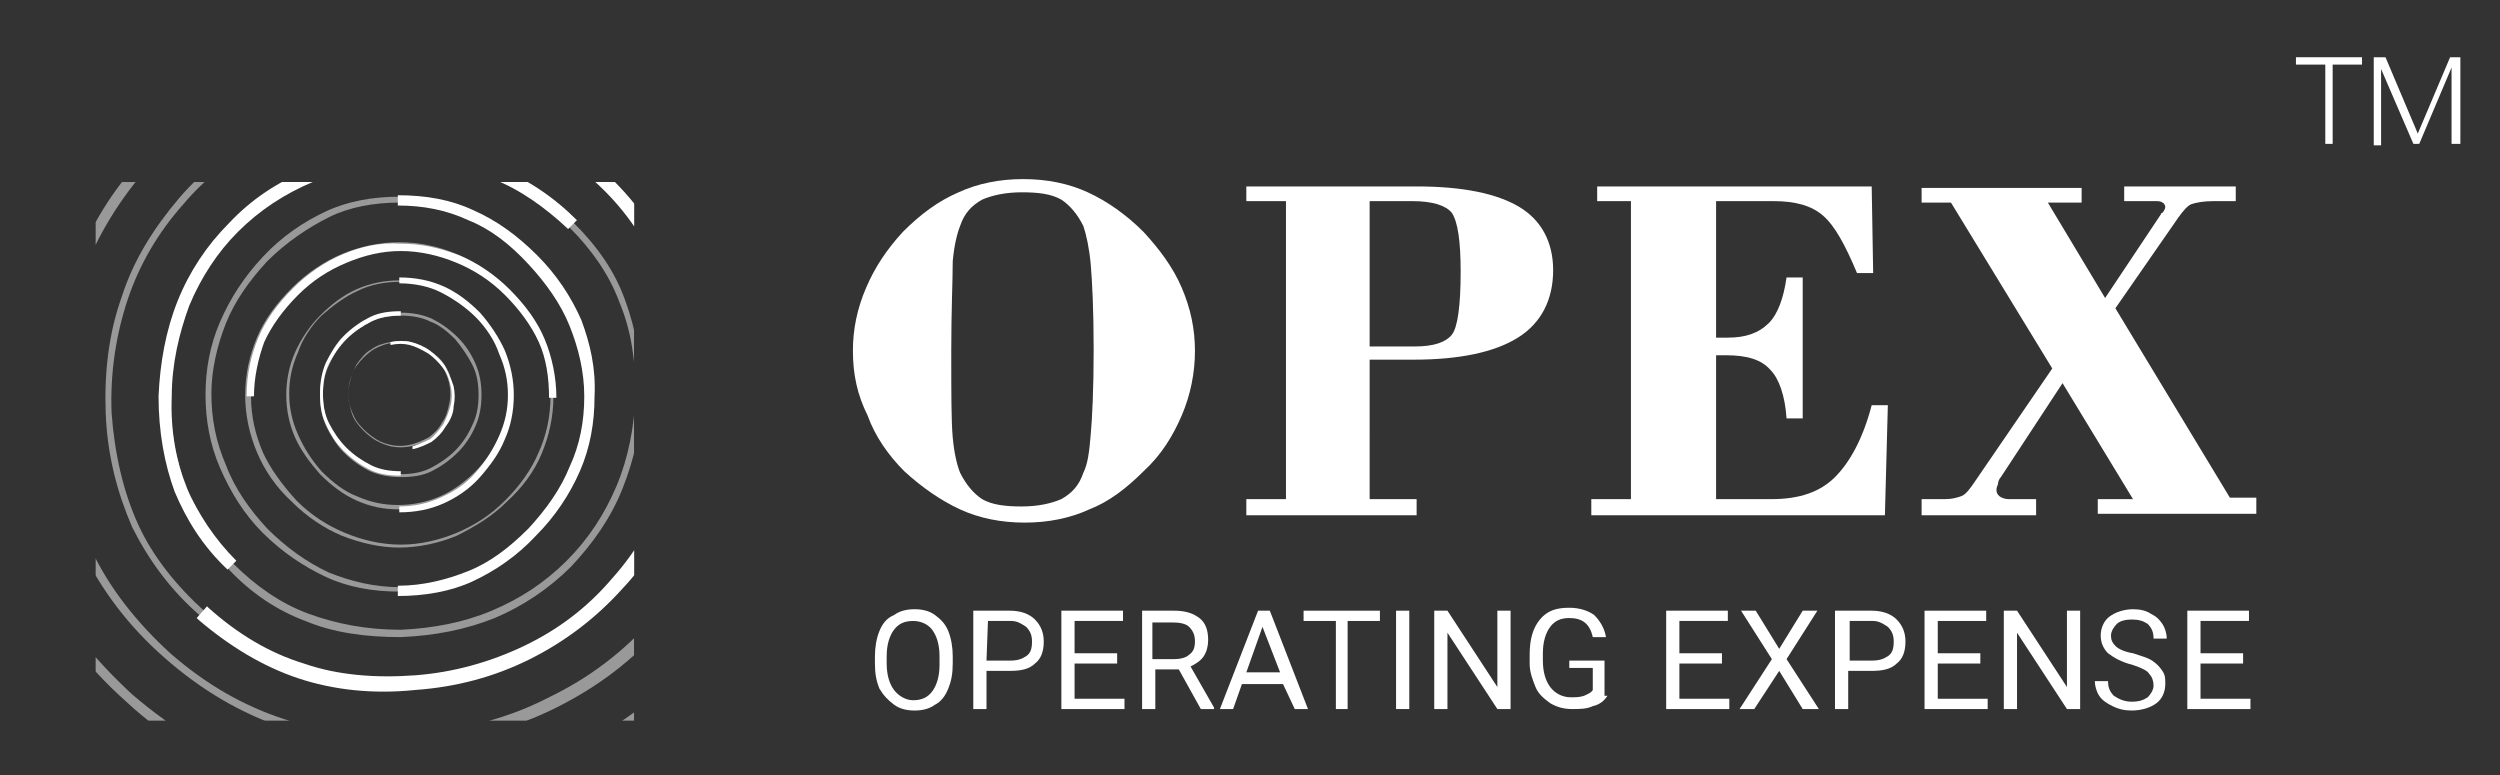 <?xml version="1.0" encoding="utf-8"?>
<!-- Generator: Adobe Illustrator 19.2.1, SVG Export Plug-In . SVG Version: 6.00 Build 0)  -->
<svg version="1.1" id="Layer_1" xmlns="http://www.w3.org/2000/svg" xmlns:xlink="http://www.w3.org/1999/xlink" x="0px" y="0px"
	 viewBox="0 0 170.3 52.8" style="enable-background:new 0 0 170.3 52.8;" xml:space="preserve">
<rect x="0" y="0" width="170.3" height="52.8" fill="#333333" stroke="none"/>
<style type="text/css">
	.st0{clip-path:url(#SVGID_2_);}
	.st1{opacity:0.5;}
	.st2{fill:#FFFFFF;}
</style>
<g>
	<g>
		<defs>
			<rect id="SVGID_1_" x="6.5" y="12.4" width="36.7" height="36.7"/>
		</defs>
		<clipPath id="SVGID_2_">
			<use xlink:href="#SVGID_1_"  style="overflow:visible;"/>
		</clipPath>
		<g class="st0">
			<g class="st1">
				<path class="st2" d="M27.2,34.7c-1.1,0-2-0.2-2.9-0.6c-0.9-0.4-1.7-1-2.5-1.8c-0.7-0.8-1.3-1.6-1.7-2.5
					c-0.4-0.9-0.6-1.9-0.6-2.9s0.2-2,0.6-2.9s1-1.8,1.7-2.5c0.8-0.8,1.6-1.4,2.5-1.8s1.9-0.6,2.9-0.6c1.1,0,2,0.2,2.9,0.6
					s1.7,1,2.5,1.8c0.7,0.8,1.3,1.6,1.7,2.5s0.6,1.9,0.6,2.9s-0.2,2-0.6,2.9c-0.4,0.9-1,1.8-1.7,2.5c-0.8,0.8-1.6,1.4-2.5,1.8
					C29.3,34.5,28.3,34.7,27.2,34.7z M27.2,19.2c-1,0-2,0.2-2.8,0.6c-0.9,0.4-1.7,1-2.5,1.7c-0.7,0.7-1.3,1.6-1.6,2.5
					c-0.4,0.9-0.6,1.8-0.6,2.8s0.2,1.9,0.6,2.8s0.9,1.7,1.6,2.5c0.8,0.8,1.6,1.4,2.4,1.7c0.9,0.4,1.8,0.6,2.8,0.6s2-0.2,2.9-0.6
					c0.9-0.4,1.7-1,2.4-1.7s1.3-1.6,1.7-2.5s0.6-1.9,0.6-2.9s-0.2-1.9-0.6-2.8c-0.4-0.9-0.9-1.7-1.7-2.5S30.8,20,30,19.7
					C29.2,19.4,28.2,19.2,27.2,19.2z"/>
			</g>
			<g>
				<path class="st2" d="M34.4,23.9c-0.4-0.9-1-1.8-1.7-2.6c-0.8-0.8-1.6-1.4-2.5-1.8s-1.9-0.6-3-0.6l0,0v0.4l0,0c1,0,2,0.2,2.8,0.6
					s1.7,1,2.4,1.7s1.3,1.6,1.6,2.5c0.4,0.9,0.6,1.8,0.6,2.8s-0.2,1.9-0.6,2.8c-0.4,0.9-0.9,1.7-1.6,2.5c-0.7,0.8-1.5,1.3-2.4,1.7
					s-1.8,0.6-2.8,0.6l0,0v0.4l0,0c1.1,0,2.1-0.2,3-0.6c0.9-0.4,1.8-1,2.5-1.8s1.3-1.6,1.7-2.6c0.4-0.9,0.6-1.9,0.6-3
					C35,25.9,34.8,24.9,34.4,23.9z"/>
			</g>
			<g class="st1">
				<path class="st2" d="M27.3,21.3c0.7,0,1.4,0.1,2.1,0.4c0.6,0.3,1.2,0.7,1.8,1.3c0.5,0.5,0.9,1.1,1.2,1.8
					c0.3,0.7,0.4,1.4,0.4,2.1s-0.1,1.4-0.4,2.1c-0.3,0.7-0.7,1.3-1.2,1.8c-0.6,0.6-1.2,1-1.8,1.3c-0.6,0.3-1.3,0.4-2.1,0.4
					c-0.7,0-1.4-0.1-2.1-0.4c-0.6-0.3-1.2-0.7-1.8-1.3c-0.5-0.5-0.9-1.2-1.2-1.8c-0.3-0.7-0.4-1.3-0.4-2s0.1-1.4,0.4-2.1
					s0.7-1.3,1.2-1.8c0.5-0.6,1.1-1,1.8-1.3C25.9,21.5,26.6,21.3,27.3,21.3z M27.3,32.3c0.7,0,1.4-0.1,2-0.4
					c0.6-0.3,1.2-0.7,1.7-1.2s0.9-1.1,1.2-1.8c0.3-0.6,0.4-1.3,0.4-2s-0.1-1.4-0.4-2c-0.3-0.6-0.7-1.2-1.2-1.8
					c-0.5-0.5-1.1-1-1.7-1.2c-0.6-0.3-1.3-0.4-2-0.4s-1.4,0.1-2,0.4s-1.2,0.7-1.7,1.2s-0.9,1.1-1.2,1.8c-0.3,0.6-0.4,1.3-0.4,2
					s0.1,1.4,0.4,2s0.7,1.2,1.2,1.8c0.5,0.6,1.1,1,1.7,1.2C25.9,32.1,26.6,32.3,27.3,32.3z"/>
			</g>
			<g>
				<path class="st2" d="M22.2,28.9c0.3,0.7,0.7,1.3,1.2,1.8c0.6,0.6,1.2,1,1.8,1.3c0.6,0.3,1.3,0.4,2.1,0.4l0,0v-0.3l0,0
					c-0.7,0-1.4-0.1-2-0.4s-1.2-0.7-1.7-1.2s-0.9-1.1-1.2-1.7c-0.3-0.6-0.4-1.3-0.4-2s0.1-1.4,0.4-2s0.7-1.2,1.2-1.7
					s1.1-0.9,1.7-1.2c0.6-0.3,1.3-0.4,2-0.4l0,0v-0.3l0,0c-0.8,0-1.5,0.1-2.1,0.4s-1.2,0.7-1.8,1.3c-0.5,0.5-0.9,1.2-1.2,1.8
					c-0.3,0.7-0.4,1.4-0.4,2.1C21.8,27.6,21.9,28.3,22.2,28.9z"/>
			</g>
			<g class="st1">
				<path class="st2" d="M37.7,27c0,1.4-0.3,2.7-0.8,3.9s-1.3,2.3-2.4,3.3c-1,1-2.2,1.7-3.4,2.3c-1.2,0.5-2.6,0.8-3.9,0.8
					s-2.6-0.3-3.9-0.8c-1.2-0.5-2.4-1.3-3.4-2.3c-1.1-1-1.9-2.2-2.4-3.4c-0.5-1.2-0.8-2.5-0.8-3.9s0.3-2.7,0.8-3.9
					c0.5-1.2,1.3-2.3,2.4-3.4c1-1,2.2-1.8,3.4-2.3c1.2-0.5,2.5-0.8,3.9-0.8s2.7,0.3,3.9,0.8s2.4,1.3,3.4,2.3c1.1,1,1.9,2.1,2.4,3.3
					C37.5,24.2,37.7,25.5,37.7,27z M17.1,27c0,1.4,0.3,2.6,0.8,3.8c0.5,1.1,1.3,2.2,2.3,3.3c1,1,2.1,1.7,3.3,2.2
					c1.2,0.5,2.5,0.8,3.8,0.8s2.6-0.3,3.8-0.8s2.3-1.2,3.3-2.2s1.8-2.1,2.3-3.3c0.5-1.1,0.8-2.4,0.8-3.8s-0.3-2.7-0.8-3.8
					C36.2,22,35.4,21,34.4,20s-2.1-1.7-3.3-2.2S28.6,17,27.3,17s-2.6,0.3-3.8,0.8c-1.2,0.5-2.3,1.3-3.3,2.2c-1,1-1.8,2.1-2.3,3.3
					C17.4,24.3,17.1,25.6,17.1,27z"/>
			</g>
			<g>
				<path class="st2" d="M23.4,17.3c-1.2,0.5-2.4,1.3-3.4,2.3c-1.1,1.1-1.9,2.2-2.4,3.4c-0.5,1.2-0.8,2.5-0.8,4l0,0h0.5l0,0
					c0-1.3,0.3-2.6,0.7-3.7c0.5-1.1,1.3-2.2,2.3-3.2s2.1-1.7,3.3-2.2c1.2-0.5,2.4-0.8,3.7-0.8c1.3,0,2.6,0.3,3.8,0.8
					s2.3,1.2,3.3,2.2s1.8,2.1,2.3,3.2s0.7,2.4,0.7,3.8l0,0h0.5l0,0c0-1.4-0.3-2.8-0.8-4s-1.3-2.3-2.4-3.4c-1-1-2.2-1.8-3.4-2.3
					c-1.3-0.5-2.6-0.8-4-0.8C25.9,16.5,24.6,16.8,23.4,17.3z"/>
			</g>
			<g class="st1">
				<path class="st2" d="M27.2,40.3c-1.8,0-3.5-0.3-5-1s-3-1.7-4.3-3s-2.2-2.8-2.9-4.4s-1-3.3-1-5s0.3-3.4,1-5s1.6-3,2.9-4.4
					s2.8-2.4,4.3-3.1c1.5-0.7,3.2-1,5-1s3.5,0.3,5,1s3,1.7,4.3,3.1c1.3,1.3,2.3,2.8,2.9,4.4c0.7,1.6,1,3.2,1,4.9c0,1.7-0.3,3.4-1,5
					c-0.7,1.6-1.6,3.1-2.9,4.4c-1.3,1.4-2.7,2.4-4.3,3C30.7,39.9,29,40.3,27.2,40.3z M27.2,13.8c-1.7,0-3.4,0.3-4.8,1
					s-2.9,1.7-4.2,3C17,19.1,16,20.5,15.4,22c-0.6,1.5-1,3.2-1,4.8c0,1.7,0.3,3.3,1,4.9c0.6,1.6,1.6,3,2.8,4.3
					c1.3,1.3,2.7,2.3,4.2,3c1.5,0.6,3.1,1,4.9,1s3.4-0.3,4.9-1c1.5-0.6,2.9-1.6,4.2-3c1.2-1.3,2.2-2.7,2.8-4.3c0.6-1.5,1-3.2,1-4.9
					c0-1.7-0.3-3.3-1-4.8c-0.7-1.5-1.6-3-2.8-4.3c-1.3-1.3-2.7-2.3-4.2-3S28.9,13.8,27.2,13.8z"/>
			</g>
			<g>
				<path class="st2" d="M39.6,21.8c-0.7-1.6-1.7-3.1-3-4.4c-1.4-1.4-2.8-2.4-4.4-3.1c-1.5-0.7-3.2-1-5.1-1l0,0V14l0,0
					c1.7,0,3.3,0.3,4.8,1c1.5,0.6,2.8,1.6,4.1,3c1.2,1.3,2.2,2.7,2.8,4.2s1,3.1,1,4.8c0,1.7-0.3,3.3-1,4.8c-0.6,1.5-1.6,2.9-2.8,4.2
					c-1.3,1.3-2.6,2.3-4.1,2.9c-1.5,0.6-3.1,1-4.8,1l0,0v0.7l0,0c1.8,0,3.6-0.3,5.1-1c1.5-0.7,3-1.7,4.3-3.1c1.3-1.3,2.3-2.8,3-4.4
					c0.7-1.6,1-3.3,1-5.1C40.6,25.1,40.2,23.4,39.6,21.8z"/>
			</g>
			<g class="st1">
				<path class="st2" d="M39.1,15.2c1.6,1.6,2.8,3.3,3.5,5.3c0.7,1.9,1.1,4.1,1.1,6.4c0,2.2-0.5,4.4-1.3,6.4s-2,3.7-3.5,5.3
					c-1.5,1.5-3.3,2.7-5.2,3.5c-2,0.8-4.1,1.2-6.4,1.3c-2.4,0-4.6-0.3-6.5-1.1c-1.9-0.7-3.7-1.9-5.2-3.5c-1.6-1.6-2.8-3.4-3.5-5.3
					C11.4,31.6,11,29.4,11,27c0-2.3,0.5-4.4,1.3-6.4s2-3.7,3.5-5.2s3.3-2.7,5.3-3.5s4.1-1.2,6.4-1.3c2.3,0,4.5,0.3,6.4,1.1
					C35.8,12.4,37.5,13.6,39.1,15.2z M15.9,38.4c1.5,1.5,3.2,2.7,5.1,3.4s4,1.1,6.3,1.1c2.2-0.1,4.3-0.5,6.2-1.3s3.6-1.9,5.1-3.4
					s2.6-3.2,3.4-5.1c0.8-1.9,1.2-4,1.3-6.2c0-2.3-0.3-4.4-1.1-6.3c-0.7-1.9-1.9-3.6-3.4-5.1c-1.6-1.6-3.3-2.7-5.1-3.5
					c-1.9-0.7-4-1.1-6.2-1.1s-4.3,0.4-6.2,1.2c-1.9,0.8-3.7,1.9-5.1,3.4c-1.5,1.5-2.6,3.2-3.4,5.1c-0.8,1.9-1.2,4-1.2,6.2
					c0,2.3,0.3,4.4,1.1,6.3C13.3,35.1,14.4,36.9,15.9,38.4z"/>
			</g>
			<g>
				<path class="st2" d="M12.1,20.5c-0.8,2-1.2,4.2-1.3,6.5c0,2.4,0.4,4.6,1.1,6.5c0.8,1.9,1.9,3.7,3.6,5.3l0,0l0.6-0.6l0,0
					c-1.5-1.5-2.6-3.2-3.4-5c-0.7-1.8-1.1-3.9-1-6.2c0-2.2,0.5-4.3,1.2-6.2c0.8-1.9,1.9-3.6,3.3-5c1.5-1.5,3.2-2.6,5.1-3.4
					c1.9-0.8,4-1.2,6.1-1.2c2.2,0,4.3,0.3,6.2,1c1.8,0.7,3.5,1.9,5.1,3.4l0,0l0.6-0.6l0,0c-1.6-1.6-3.4-2.8-5.4-3.6
					c-1.9-0.8-4.1-1.1-6.5-1.1c-2.3,0-4.5,0.5-6.5,1.3s-3.8,2-5.3,3.6C14.1,16.7,12.9,18.5,12.1,20.5z"/>
			</g>
			<g class="st1">
				<path class="st2" d="M28,30.4c-0.5,0.1-0.9,0.1-1.4,0c-0.4-0.1-0.9-0.3-1.3-0.6c-0.4-0.3-0.7-0.6-1-1s-0.4-0.8-0.5-1.3
					s-0.1-0.9,0-1.4s0.3-0.9,0.5-1.3c0.3-0.4,0.6-0.8,1-1c0.4-0.3,0.8-0.4,1.3-0.5s0.9-0.1,1.4,0c0.4,0.1,0.9,0.3,1.3,0.6
					c0.4,0.3,0.8,0.6,1,1c0.3,0.4,0.4,0.8,0.5,1.3s0.1,0.9,0,1.4s-0.3,0.9-0.5,1.3c-0.3,0.4-0.6,0.8-1,1
					C28.9,30.2,28.5,30.3,28,30.4z M26.5,23.4c-0.5,0.1-0.9,0.3-1.2,0.5c-0.4,0.3-0.7,0.6-1,1s-0.4,0.8-0.5,1.3
					c-0.1,0.4-0.1,0.9,0,1.3s0.3,0.9,0.5,1.2c0.3,0.4,0.6,0.7,1,1s0.8,0.5,1.3,0.6c0.4,0.1,0.9,0.1,1.3,0c0.5-0.1,0.9-0.3,1.3-0.5
					c0.4-0.3,0.7-0.6,0.9-1c0.3-0.4,0.4-0.8,0.5-1.3c0.1-0.4,0.1-0.9,0-1.4c-0.1-0.4-0.3-0.9-0.5-1.2c-0.3-0.4-0.6-0.7-1-1
					s-0.9-0.5-1.3-0.6C27.5,23.3,27,23.3,26.5,23.4z"/>
			</g>
			<g>
				<path class="st2" d="M30.3,24.9c-0.3-0.4-0.6-0.7-1-1s-0.9-0.5-1.3-0.6s-0.9-0.1-1.4,0l0,0v0.2l0,0c0.5-0.1,0.9-0.1,1.3,0
					s0.8,0.3,1.3,0.6c0.4,0.3,0.7,0.6,1,1s0.4,0.8,0.5,1.2c0.1,0.4,0.1,0.9,0,1.3s-0.3,0.9-0.5,1.3c-0.3,0.4-0.6,0.8-0.9,1
					c-0.4,0.2-0.8,0.4-1.2,0.5l0,0v0.2l0,0c0.5-0.1,0.9-0.3,1.3-0.5c0.4-0.3,0.7-0.6,1-1.1c0.3-0.4,0.5-0.9,0.5-1.3
					c0.1-0.5,0.1-0.9,0-1.4C30.7,25.7,30.5,25.3,30.3,24.9z"/>
			</g>
			<g class="st1">
				<path class="st2" d="M13.7,42c-2.1-1.8-3.6-3.9-4.7-6.1c-1-2.3-1.7-4.9-1.8-7.8c-0.1-2.7,0.2-5.4,1.1-7.9
					c0.8-2.5,2.2-4.7,3.9-6.7S16,10,18.3,8.8C20.6,7.7,23.2,7,26,6.7c2.9-0.2,5.6,0.1,8,0.8c2.4,0.8,4.6,2.1,6.7,3.8
					c2.1,1.8,3.6,3.9,4.7,6.2c1.1,2.3,1.7,4.9,1.8,7.8c0.1,2.8-0.2,5.4-1,7.9s-2.1,4.7-3.8,6.7s-3.8,3.6-6.2,4.7
					c-2.3,1.1-4.9,1.8-7.7,2s-5.5,0-7.9-0.8C18.1,45.2,15.8,43.8,13.7,42z M40.2,11.9c-2-1.7-4.2-3-6.5-3.7s-4.9-1-7.8-0.8
					c-2.7,0.2-5.2,0.9-7.5,2s-4.3,2.6-5.9,4.5c-1.7,1.9-3,4.1-3.8,6.5s-1.2,5-1.1,7.7c0.2,2.8,0.8,5.4,1.8,7.6c1,2.2,2.6,4.2,4.6,6
					s4.2,3.1,6.6,3.8c2.3,0.8,4.9,1,7.7,0.8c2.7-0.2,5.2-0.9,7.5-2s4.3-2.7,6-4.6c1.7-1.9,2.9-4.1,3.7-6.5s1.1-5,1-7.7
					c-0.2-2.8-0.8-5.4-1.8-7.6S42.2,13.6,40.2,11.9z"/>
			</g>
			<g>
				<path class="st2" d="M46.3,33.4c0.8-2.5,1.2-5.2,1.1-8c-0.2-2.9-0.8-5.6-1.9-7.9c-1.1-2.3-2.7-4.4-4.8-6.2c0,0,0,0-0.1,0L40,12
					c0,0,0,0,0.1,0c2,1.7,3.5,3.7,4.5,5.9s1.6,4.7,1.8,7.5c0.1,2.7-0.2,5.2-1,7.6s-2,4.5-3.7,6.4c-1.7,2-3.7,3.5-6,4.6
					s-4.8,1.8-7.4,2c-2.7,0.2-5.3,0-7.6-0.8c-2.3-0.7-4.5-2-6.5-3.8c0,0,0,0-0.1-0.1l-0.7,0.8c0,0,0,0,0.1,0.1
					c2.1,1.8,4.4,3.2,6.8,4s5.1,1.1,8,0.8c2.8-0.2,5.4-0.9,7.8-2.1c2.4-1.2,4.5-2.8,6.3-4.8C44.2,38.2,45.5,35.9,46.3,33.4z"/>
			</g>
			<g class="st1">
				<path class="st2" d="M11.2,44.8c-2.4-2.1-4.3-4.6-5.6-7.3s-2-5.8-2.2-9.2C3.3,25.1,3.8,22,4.8,19c1-2.9,2.5-5.6,4.6-7.9
					c2-2.3,4.5-4.2,7.2-5.5c2.8-1.3,5.8-2.2,9.1-2.5c3.4-0.3,6.6,0.1,9.5,1C38,5,40.6,6.5,43.1,8.7c2.4,2.1,4.3,4.6,5.6,7.3
					s2,5.8,2.2,9.3c0.2,3.3-0.3,6.4-1.2,9.4c-1,2.9-2.5,5.6-4.5,7.9c-2.1,2.4-4.5,4.2-7.3,5.6c-2.8,1.4-5.8,2.2-9.1,2.4
					c-3.4,0.3-6.5,0-9.4-1C16.4,48.6,13.7,47,11.2,44.8z M42.7,9.1c-2.4-2.1-5-3.5-7.7-4.4c-2.8-0.9-5.9-1.2-9.2-0.9
					c-3.2,0.3-6.2,1.1-8.9,2.4s-5.1,3.1-7,5.4c-2,2.3-3.5,4.9-4.5,7.7c-1,2.9-1.4,5.9-1.3,9.1c0.2,3.3,0.9,6.3,2.1,9
					c1.2,2.6,3.1,5,5.4,7.1c2.4,2.1,5,3.6,7.8,4.5s5.8,1.2,9.1,0.9c3.2-0.2,6.2-1,8.9-2.4c2.7-1.3,5.1-3.1,7.1-5.4
					c2-2.2,3.4-4.8,4.4-7.7s1.4-5.9,1.2-9.1c-0.2-3.4-0.9-6.4-2.1-9C46.8,13.6,45,11.2,42.7,9.1z"/>
			</g>
			<g class="st1">
				<path class="st2" d="M8.6,47.8c-2.8-2.5-5-5.4-6.5-8.5s-2.3-6.7-2.5-10.7c-0.2-3.8,0.3-7.5,1.5-10.9s3-6.5,5.4-9.3
					c2.4-2.7,5.2-4.9,8.4-6.4c3.2-1.6,6.8-2.5,10.6-2.9c4-0.3,7.7,0.1,11,1.1s6.4,2.8,9.2,5.3s5,5.4,6.5,8.5s2.3,6.8,2.5,10.8
					c0.2,3.8-0.3,7.5-1.5,10.9c-1.1,3.4-2.9,6.5-5.3,9.2c-2.4,2.7-5.3,4.9-8.5,6.5s-6.8,2.5-10.6,2.8c-3.9,0.3-7.6-0.1-10.9-1.1
					C14.6,52.2,11.4,50.4,8.6,47.8z M45.2,6.2c-2.7-2.4-5.8-4.2-9-5.2s-6.8-1.4-10.8-1.1c-3.7,0.3-7.2,1.3-10.3,2.8S9.3,6.3,6.9,9
					c-2.3,2.7-4.1,5.7-5.2,9s-1.6,6.9-1.5,10.6C0.5,32.5,1.3,36,2.7,39c1.4,3.1,3.6,5.8,6.3,8.3c2.8,2.4,5.8,4.2,9.1,5.3
					c3.2,1,6.8,1.4,10.7,1.1c3.7-0.3,7.2-1.2,10.4-2.8c3.2-1.5,6-3.7,8.3-6.3s4-5.6,5.1-8.9c1.1-3.3,1.6-6.9,1.4-10.7
					c-0.2-3.9-1.1-7.5-2.5-10.5S48,8.6,45.2,6.2z"/>
			</g>
		</g>
	</g>
</g>
<g>
	<g>
		<path class="st2" d="M58.1,23.9c0-1.5,0.3-2.9,0.9-4.3c0.6-1.4,1.4-2.6,2.5-3.8c1.2-1.2,2.4-2.1,3.8-2.7c1.3-0.6,2.8-0.9,4.4-0.9
			s3.1,0.3,4.4,0.9c1.3,0.6,2.6,1.5,3.8,2.7c1.1,1.2,2,2.4,2.6,3.8s0.9,2.8,0.9,4.3s-0.3,3-0.9,4.4s-1.4,2.7-2.6,3.8
			c-1.2,1.2-2.4,2.1-3.7,2.6c-1.3,0.6-2.8,0.9-4.4,0.9s-3.1-0.3-4.4-0.9c-1.3-0.6-2.6-1.5-3.8-2.6c-1.1-1.1-2-2.4-2.5-3.8
			C58.4,26.9,58.1,25.5,58.1,23.9z M64.8,23.9c0,2.9,0,4.8,0.1,5.9c0.1,1.1,0.3,1.9,0.5,2.4c0.4,0.8,0.9,1.4,1.5,1.8
			c0.7,0.4,1.6,0.5,2.7,0.5s2-0.2,2.7-0.5c0.7-0.4,1.2-0.9,1.5-1.8c0.3-0.6,0.4-1.4,0.5-2.6c0.1-1.1,0.2-3.1,0.2-5.8
			s-0.1-4.6-0.2-5.8c-0.1-1.1-0.3-2-0.5-2.6c-0.4-0.8-0.9-1.4-1.5-1.8c-0.7-0.4-1.6-0.5-2.7-0.5s-2,0.2-2.7,0.5
			c-0.7,0.4-1.2,0.9-1.5,1.8c-0.2,0.5-0.4,1.3-0.5,2.4C64.9,19.1,64.8,21.1,64.8,23.9z"/>
		<path class="st2" d="M84.9,34h2.7V13.7h-2.7v-1h11.6c3.2,0,5.5,0.5,7,1.4s2.3,2.4,2.3,4.3c0,2-0.8,3.6-2.4,4.6s-4,1.5-7.1,1.5h-3
			V34h3.2v1.1H84.9V34z M93.3,13.7v9.9h3.1c1.3,0,2.1-0.3,2.5-0.8s0.6-2,0.6-4.3c0-2.1-0.2-3.4-0.6-4c-0.4-0.5-1.3-0.8-2.7-0.8H93.3
			z"/>
		<path class="st2" d="M108.4,35.1V34h2.7V13.7h-2.3v-1h18.7l0.1,5.9h-1.1c-0.8-1.9-1.5-3.2-2.3-3.9s-1.9-1-3.4-1h-3.9V23
			c0.1,0,0.2,0,0.3,0c0.1,0,0.3,0,0.5,0c1.2,0,2.1-0.3,2.8-1c0.6-0.6,1-1.7,1.2-3.1h1.1v9.6h-1.1c-0.1-1.5-0.5-2.7-1.1-3.3
			c-0.6-0.7-1.6-1-3-1h-0.7V34h3.8c1.9,0,3.3-0.5,4.3-1.5s1.9-2.6,2.5-4.9h1.1l-0.2,7.5H108.4z"/>
		<path class="st2" d="M130.9,35.1V34h1.6c0.5,0,0.8-0.1,1.1-0.2c0.3-0.1,0.6-0.5,1-1.1l5.2-7.6l-6.9-11.3h-2v-1h10.9v1h-2.3
			l3.9,6.5l3.8-5.7c0,0,0-0.1,0.1-0.1c0.1-0.1,0.2-0.3,0.2-0.4c0-0.1-0.1-0.3-0.2-0.3c-0.1-0.1-0.3-0.1-0.5-0.1h-2.1v-1h7.6v1h-1.5
			c-0.7,0-1.2,0.1-1.5,0.2c-0.3,0.1-0.6,0.5-0.9,0.9l-4.3,6.2l7.8,12.9h1.8V35h-10.8v-1h2.4l-4.8-7.9l-4.2,6.4
			c-0.1,0.1-0.2,0.3-0.2,0.5c-0.1,0.2-0.1,0.3-0.1,0.4c0,0.2,0.1,0.3,0.2,0.4c0.1,0.1,0.4,0.2,0.6,0.2h1.9v1.1
			C138.7,35.1,130.9,35.1,130.9,35.1z"/>
	</g>
	<g>
		<path class="st2" d="M64.9,45.2c0,0.7-0.1,1.2-0.3,1.7c-0.2,0.5-0.5,0.9-0.9,1.1c-0.4,0.3-0.9,0.4-1.4,0.4s-1-0.1-1.4-0.4
			c-0.4-0.3-0.7-0.6-1-1.1c-0.2-0.5-0.3-1-0.3-1.7v-0.5c0-0.6,0.1-1.2,0.3-1.7s0.5-0.9,1-1.1c0.4-0.3,0.9-0.4,1.4-0.4s1,0.1,1.4,0.4
			c0.4,0.3,0.7,0.6,0.9,1.1c0.2,0.5,0.3,1.1,0.3,1.7V45.2z M64,44.7c0-0.8-0.2-1.4-0.5-1.8c-0.3-0.4-0.8-0.6-1.3-0.6
			c-0.6,0-1,0.2-1.3,0.6c-0.3,0.4-0.5,1-0.5,1.8v0.5c0,0.8,0.2,1.4,0.5,1.8c0.3,0.4,0.8,0.7,1.3,0.7c0.6,0,1-0.2,1.3-0.6
			c0.3-0.4,0.5-1,0.5-1.8V44.7z"/>
		<path class="st2" d="M67.2,45.7v2.6h-0.9v-6.7h2.5c0.7,0,1.3,0.2,1.7,0.6c0.4,0.4,0.6,0.9,0.6,1.5c0,0.7-0.2,1.2-0.6,1.5
			c-0.4,0.4-1,0.5-1.7,0.5C68.8,45.7,67.2,45.7,67.2,45.7z M67.2,45h1.6c0.5,0,0.8-0.1,1.1-0.3c0.3-0.2,0.4-0.5,0.4-1
			c0-0.4-0.1-0.7-0.4-1c-0.3-0.2-0.6-0.4-1-0.4h-1.6L67.2,45L67.2,45z"/>
		<path class="st2" d="M76.1,45.2h-2.9v2.4h3.4v0.7h-4.3v-6.7h4.2v0.7h-3.3v2.2h2.9C76.1,44.5,76.1,45.2,76.1,45.2z"/>
		<path class="st2" d="M80.3,45.6h-1.6v2.7h-0.9v-6.7H80c0.8,0,1.3,0.2,1.7,0.5c0.4,0.3,0.6,0.8,0.6,1.5c0,0.4-0.1,0.8-0.3,1.1
			c-0.2,0.3-0.5,0.5-0.9,0.7l1.6,2.8v0.1h-0.9L80.3,45.6z M78.7,44.9H80c0.4,0,0.8-0.1,1-0.3c0.3-0.2,0.4-0.5,0.4-0.9
			s-0.1-0.7-0.4-1c-0.2-0.2-0.6-0.3-1.1-0.3h-1.4v2.5H78.7z"/>
		<path class="st2" d="M87.4,46.6h-2.8L84,48.3h-0.9l2.6-6.7h0.8l2.6,6.7h-0.9L87.4,46.6z M84.9,45.8h2.3L86,42.7L84.9,45.8z"/>
		<path class="st2" d="M94,42.3h-2.2v6H91v-6h-2.2v-0.7H94V42.3z"/>
		<path class="st2" d="M96,48.3h-0.9v-6.7H96V48.3z"/>
		<path class="st2" d="M102.9,48.3H102l-3.4-5.2v5.2h-0.9v-6.7h0.9l3.4,5.2v-5.2h0.9V48.3z"/>
		<path class="st2" d="M109.5,47.4c-0.2,0.3-0.5,0.6-1,0.7c-0.4,0.2-0.9,0.2-1.4,0.2s-1-0.1-1.5-0.4c-0.4-0.3-0.8-0.6-1-1.1
			s-0.4-1-0.4-1.6v-0.6c0-1,0.2-1.8,0.7-2.4s1.1-0.8,2-0.8c0.7,0,1.3,0.2,1.7,0.5c0.4,0.4,0.7,0.9,0.8,1.5h-0.9
			c-0.2-0.9-0.7-1.3-1.6-1.3c-0.6,0-1,0.2-1.3,0.6c-0.3,0.4-0.5,1-0.5,1.8V45c0,0.8,0.2,1.4,0.5,1.8c0.3,0.4,0.8,0.7,1.4,0.7
			c0.3,0,0.6,0,0.9-0.1c0.2-0.1,0.5-0.2,0.6-0.4v-1.5h-1.6V45h2.4v2.4H109.5z"/>
		<path class="st2" d="M117.3,45.2h-2.9v2.4h3.4v0.7h-4.3v-6.7h4.2v0.7h-3.3v2.2h2.9C117.3,44.5,117.3,45.2,117.3,45.2z"/>
		<path class="st2" d="M121.2,44.2l1.6-2.6h1l-2.1,3.3l2.2,3.4h-1.1l-1.6-2.6l-1.7,2.6h-1l2.2-3.4l-2.1-3.3h1L121.2,44.2z"/>
		<path class="st2" d="M125.9,45.7v2.6H125v-6.7h2.5c0.7,0,1.3,0.2,1.7,0.6c0.4,0.4,0.6,0.9,0.6,1.5c0,0.7-0.2,1.2-0.6,1.5
			c-0.4,0.4-1,0.5-1.7,0.5C127.5,45.7,125.9,45.7,125.9,45.7z M125.9,45h1.6c0.5,0,0.8-0.1,1.1-0.3s0.4-0.5,0.4-1
			c0-0.4-0.1-0.7-0.4-1c-0.3-0.2-0.6-0.4-1-0.4H126V45H125.9z"/>
		<path class="st2" d="M134.9,45.2H132v2.4h3.4v0.7h-4.3v-6.7h4.2v0.7H132v2.2h2.9L134.9,45.2L134.9,45.2z"/>
		<path class="st2" d="M141.7,48.3h-0.9l-3.4-5.2v5.2h-0.9v-6.7h0.9l3.4,5.2v-5.2h0.9V48.3z"/>
		<path class="st2" d="M145.3,45.3c-0.8-0.2-1.3-0.5-1.7-0.8c-0.3-0.3-0.5-0.7-0.5-1.2s0.2-1,0.6-1.3c0.4-0.3,1-0.5,1.6-0.5
			c0.5,0,0.9,0.1,1.2,0.3c0.4,0.2,0.6,0.4,0.8,0.7s0.3,0.7,0.3,1h-0.9c0-0.4-0.1-0.7-0.4-1c-0.3-0.2-0.6-0.3-1.1-0.3
			c-0.4,0-0.8,0.1-1,0.3s-0.4,0.5-0.4,0.8s0.1,0.5,0.3,0.7s0.6,0.4,1.2,0.5c0.6,0.2,1,0.3,1.3,0.5s0.5,0.4,0.7,0.7s0.2,0.5,0.2,0.9
			c0,0.5-0.2,1-0.6,1.3c-0.4,0.3-1,0.5-1.7,0.5c-0.5,0-0.9-0.1-1.3-0.3c-0.4-0.2-0.7-0.4-0.9-0.7s-0.3-0.7-0.3-1h0.9
			c0,0.4,0.1,0.7,0.4,1c0.3,0.2,0.7,0.4,1.2,0.4s0.8-0.1,1.1-0.3c0.2-0.2,0.4-0.5,0.4-0.8s-0.1-0.6-0.3-0.8
			C146.3,45.7,145.9,45.5,145.3,45.3z"/>
		<path class="st2" d="M152.8,45.2h-2.9v2.4h3.4v0.7H149v-6.7h4.2v0.7h-3.3v2.2h2.9L152.8,45.2L152.8,45.2z"/>
	</g>
</g>
<g>
	<path class="st2" d="M160.9,4.4h-2v5.4h-0.5V4.4h-2V3.9h4.5V4.4z"/>
	<path class="st2" d="M162.5,3.9l2.2,5.2l2.2-5.2h0.7v5.9H167V7.2V4.6l-2.2,5.2h-0.4l-2.2-5.1v2.6v2.6h-0.5v-6H162.5z"/>
</g>
</svg>
